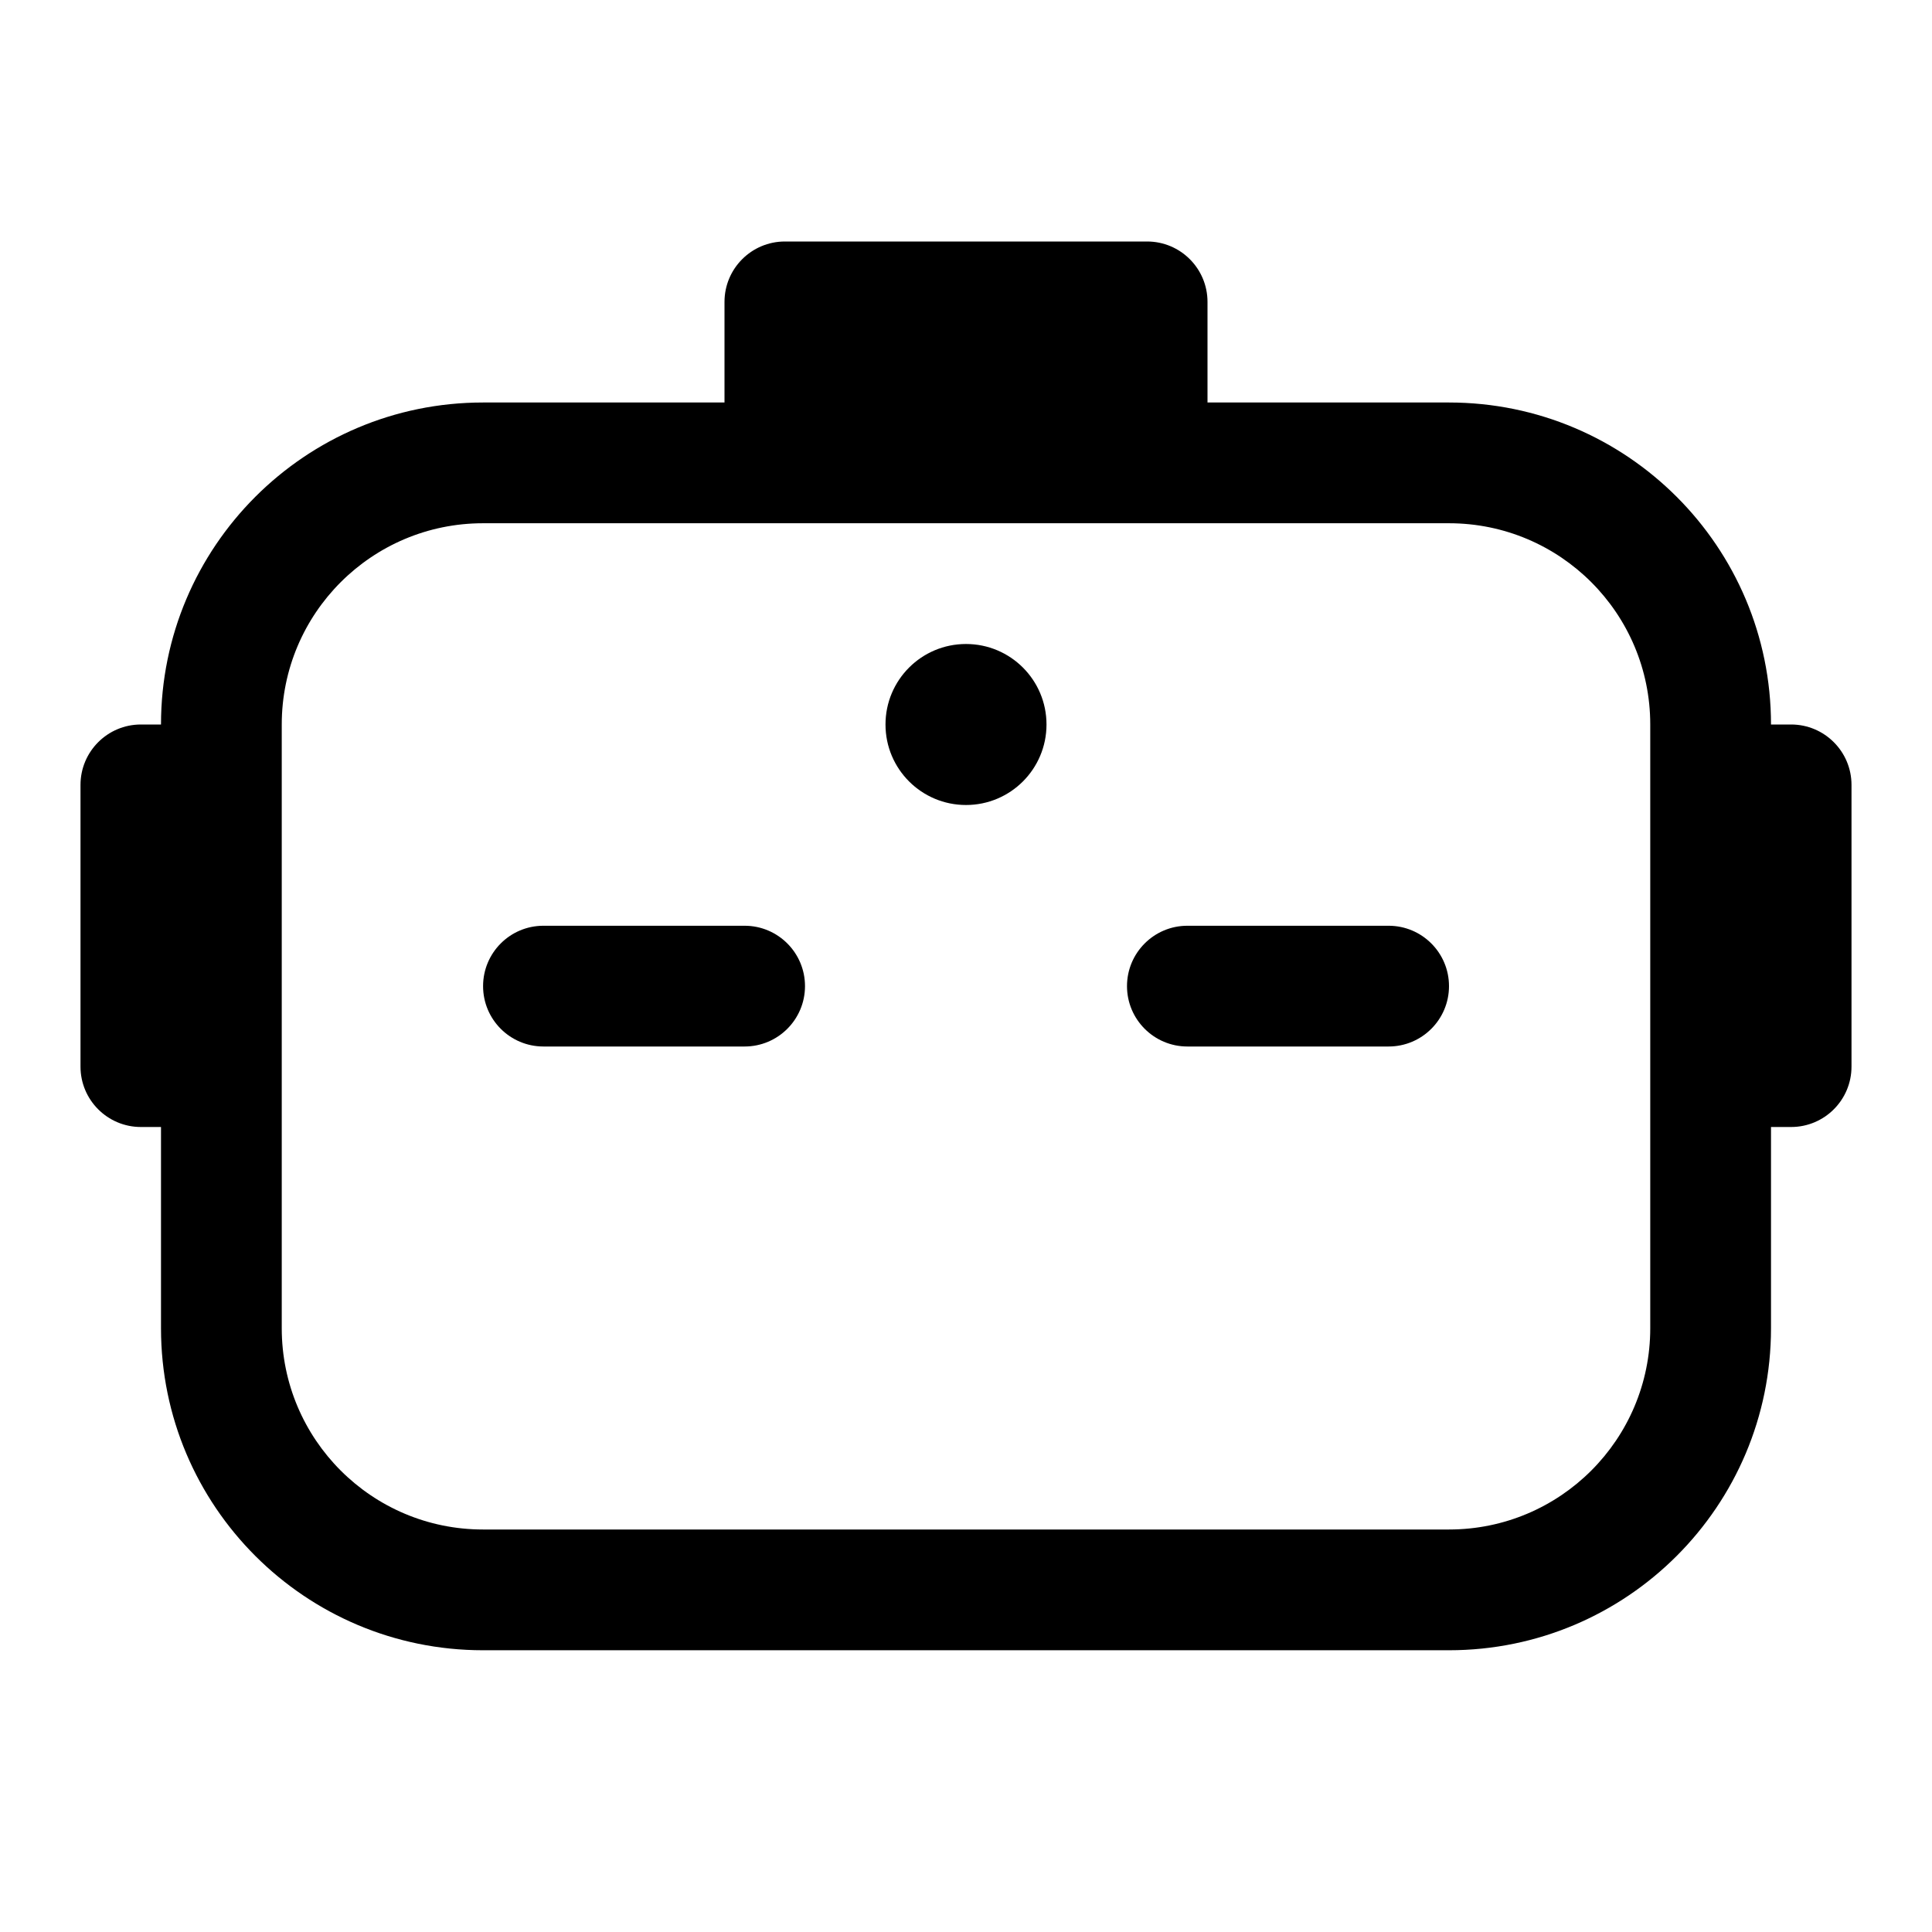 <svg xmlns="http://www.w3.org/2000/svg" xmlns:xlink="http://www.w3.org/1999/xlink" fill="none" version="1.1" width="48" height="48" viewBox="0 0 48 48"><defs><clipPath id="master_svg0_27_80"><rect x="0" y="0" width="48" height="48" rx="0"/></clipPath></defs><g clip-path="url(#master_svg0_27_80)"><g><path d="M26,18C26,19.105,25.105,20,24,20C22.895,20,22,19.105,22,18C22,16.895,22.895,16,24,16C25.105,16,26,16.895,26,18ZM13.5,23C12.672,23.001,12.002,23.672,12.002,24.5C12.002,25.328,12.672,25.999,13.5,26L18.5,26C19.328,26,20,25.328,20,24.5C20,23.672,19.328,23,18.5,23L13.5,23ZM28,24.5C28,23.672,28.672,23,29.5,23L34.5,23C35.328,23,36,23.672,36,24.5C36,25.328,35.328,26,34.5,26L29.5,26C28.672,26,28,25.328,28,24.5ZM28.5,41Q31.373,41,32.908,41L36,41C40.418,41,44,37.418,44,33L44,28L44.5,28C45.328,28,46,27.328,46,26.5L46,19.5C46,18.672,45.328,18,44.5,18L44,18C44,13.582,40.418,10,36,10L30,10L30,7.5C30,6.672,29.328,6,28.5,6L19.5,6C18.672,6,18,6.672,18,7.5L18,10L12,10C7.582,10,4,13.582,4,18L3.5,18C2.672,18,2,18.672,2,19.5L2,26.5C2,27.328,2.672,28,3.5,28L4,28L4,33C4,37.418,7.582,41,12,41L15.09,41Q20.385,41.002,28.5,41ZM12,13L36,13C38.761,13,41,15.239,41,18L41,33C41,35.761,38.761,38,36,38L32.908,38Q31.95,38,30.206,38L26,38L23.25,38L18,38Q16.049,38,15.09,38L12,38C9.239,38,7,35.761,7,33L7,18C7,15.239,9.239,13,12,13Z" fill="currentColor" fill-opacity="1"/></g></g></svg>
